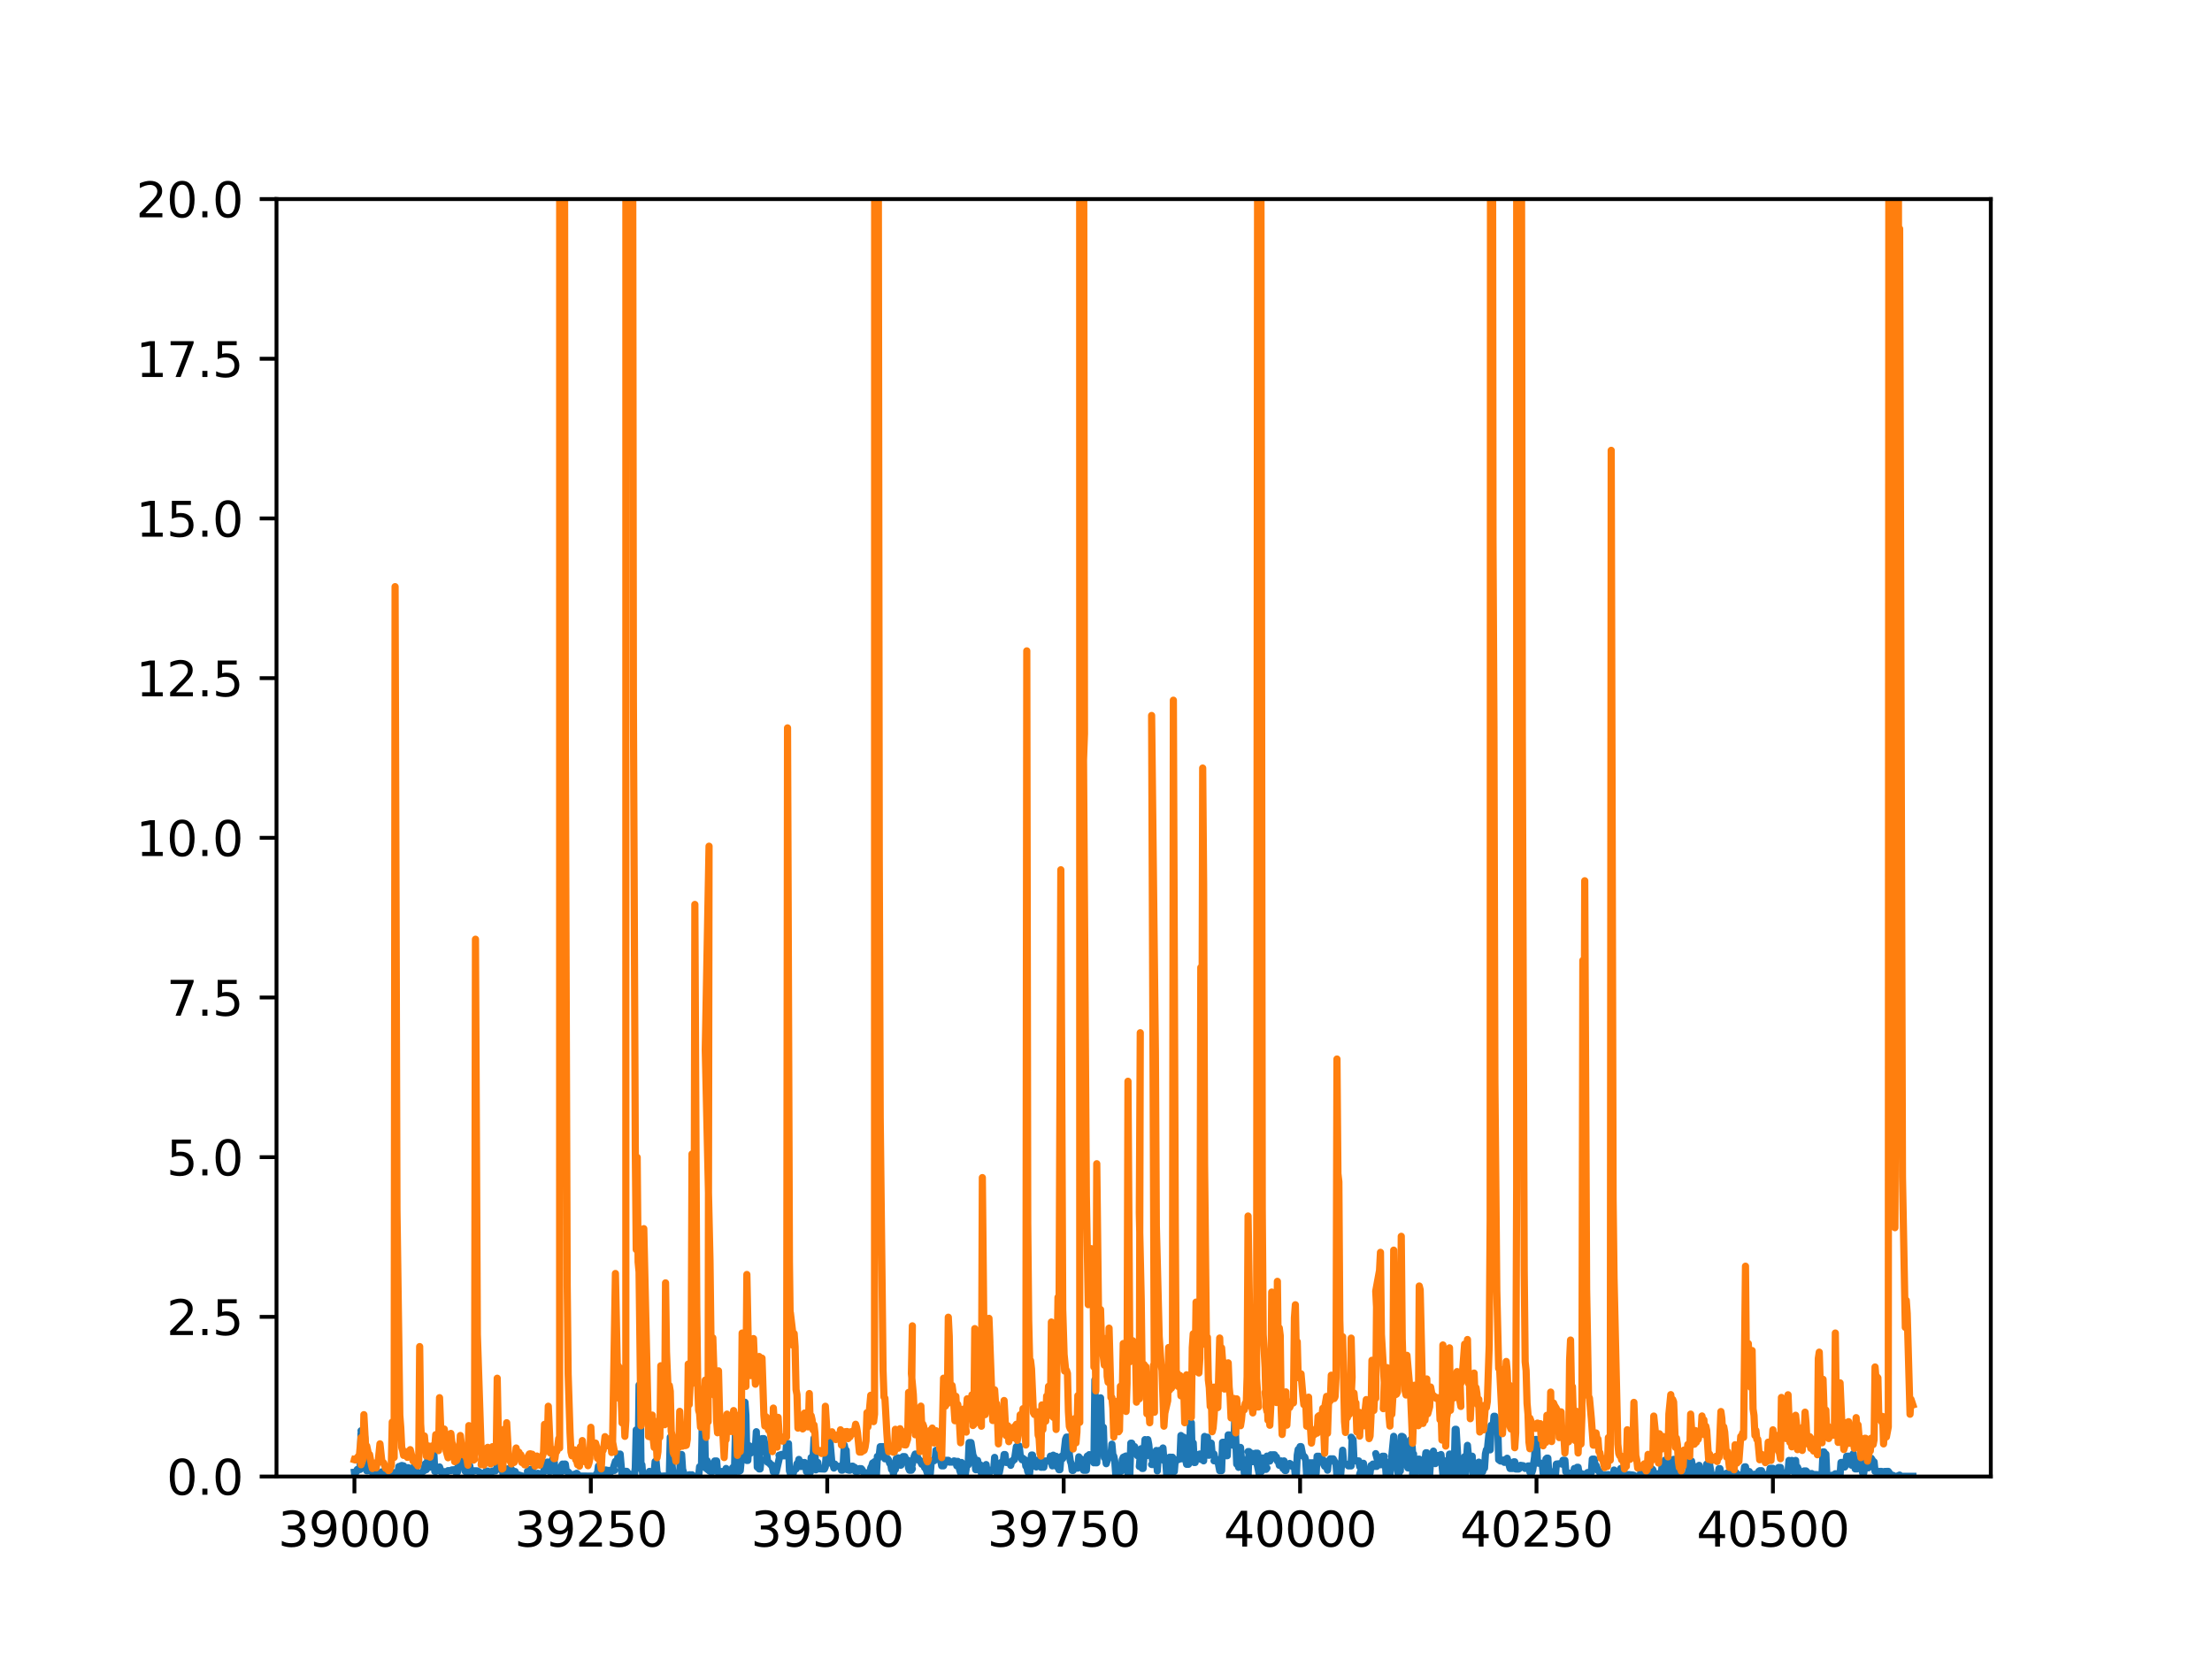 <?xml version="1.0" encoding="utf-8" standalone="no"?>
<!DOCTYPE svg PUBLIC "-//W3C//DTD SVG 1.1//EN"
  "http://www.w3.org/Graphics/SVG/1.1/DTD/svg11.dtd">
<svg height="345.6pt" version="1.1" viewBox="0 0 460.8 345.6" width="460.8pt" xmlns="http://www.w3.org/2000/svg" xmlns:xlink="http://www.w3.org/1999/xlink">
 <defs>
  <style type="text/css">*{stroke-linecap:butt;stroke-linejoin:round;}</style>
 </defs>
 <g id="figure_1">
  <g id="patch_1">
   <path d="M 0 345.6 
L 460.8 345.6 
L 460.8 0 
L 0 0 
z
" style="fill:#ffffff;"/>
  </g>
  <g id="axes_1">
   <g id="patch_2">
    <path d="M 57.6 307.584 
L 414.72 307.584 
L 414.72 41.472 
L 57.6 41.472 
z
" style="fill:#ffffff;"/>
   </g>
   <g id="matplotlib.axis_1">
    <g id="xtick_1">
     <g id="line2d_1">
      <defs>
       <path d="M 0 0 
L 0 3.5 
" id="m14d4a9b0c6" style="stroke:#000000;stroke-width:0.8;"/>
      </defs>
      <g>
       <use style="stroke:#000000;stroke-width:0.8;" x="73.833" xlink:href="#m14d4a9b0c6" y="307.584"/>
      </g>
     </g>
     <g id="text_1">
      <!-- 39000 -->
      <g transform="translate(57.926 322.182)scale(0.1 -0.1)">
       <defs>
        <path d="M 2597 2516 
Q 3050 2419 3304 2112 
Q 3559 1806 3559 1356 
Q 3559 666 3084 287 
Q 2609 -91 1734 -91 
Q 1441 -91 1130 -33 
Q 819 25 488 141 
L 488 750 
Q 750 597 1062 519 
Q 1375 441 1716 441 
Q 2309 441 2620 675 
Q 2931 909 2931 1356 
Q 2931 1769 2642 2001 
Q 2353 2234 1838 2234 
L 1294 2234 
L 1294 2753 
L 1863 2753 
Q 2328 2753 2575 2939 
Q 2822 3125 2822 3475 
Q 2822 3834 2567 4026 
Q 2313 4219 1838 4219 
Q 1578 4219 1281 4162 
Q 984 4106 628 3988 
L 628 4550 
Q 988 4650 1302 4700 
Q 1616 4750 1894 4750 
Q 2613 4750 3031 4423 
Q 3450 4097 3450 3541 
Q 3450 3153 3228 2886 
Q 3006 2619 2597 2516 
z
" id="DejaVuSans-33" transform="scale(0.016)"/>
        <path d="M 703 97 
L 703 672 
Q 941 559 1184 500 
Q 1428 441 1663 441 
Q 2288 441 2617 861 
Q 2947 1281 2994 2138 
Q 2813 1869 2534 1725 
Q 2256 1581 1919 1581 
Q 1219 1581 811 2004 
Q 403 2428 403 3163 
Q 403 3881 828 4315 
Q 1253 4750 1959 4750 
Q 2769 4750 3195 4129 
Q 3622 3509 3622 2328 
Q 3622 1225 3098 567 
Q 2575 -91 1691 -91 
Q 1453 -91 1209 -44 
Q 966 3 703 97 
z
M 1959 2075 
Q 2384 2075 2632 2365 
Q 2881 2656 2881 3163 
Q 2881 3666 2632 3958 
Q 2384 4250 1959 4250 
Q 1534 4250 1286 3958 
Q 1038 3666 1038 3163 
Q 1038 2656 1286 2365 
Q 1534 2075 1959 2075 
z
" id="DejaVuSans-39" transform="scale(0.016)"/>
        <path d="M 2034 4250 
Q 1547 4250 1301 3770 
Q 1056 3291 1056 2328 
Q 1056 1369 1301 889 
Q 1547 409 2034 409 
Q 2525 409 2770 889 
Q 3016 1369 3016 2328 
Q 3016 3291 2770 3770 
Q 2525 4250 2034 4250 
z
M 2034 4750 
Q 2819 4750 3233 4129 
Q 3647 3509 3647 2328 
Q 3647 1150 3233 529 
Q 2819 -91 2034 -91 
Q 1250 -91 836 529 
Q 422 1150 422 2328 
Q 422 3509 836 4129 
Q 1250 4750 2034 4750 
z
" id="DejaVuSans-30" transform="scale(0.016)"/>
       </defs>
       <use xlink:href="#DejaVuSans-33"/>
       <use x="63.623" xlink:href="#DejaVuSans-39"/>
       <use x="127.246" xlink:href="#DejaVuSans-30"/>
       <use x="190.869" xlink:href="#DejaVuSans-30"/>
       <use x="254.492" xlink:href="#DejaVuSans-30"/>
      </g>
     </g>
    </g>
    <g id="xtick_2">
     <g id="line2d_2">
      <g>
       <use style="stroke:#000000;stroke-width:0.8;" x="123.083" xlink:href="#m14d4a9b0c6" y="307.584"/>
      </g>
     </g>
     <g id="text_2">
      <!-- 39250 -->
      <g transform="translate(107.176 322.182)scale(0.1 -0.1)">
       <defs>
        <path d="M 1228 531 
L 3431 531 
L 3431 0 
L 469 0 
L 469 531 
Q 828 903 1448 1529 
Q 2069 2156 2228 2338 
Q 2531 2678 2651 2914 
Q 2772 3150 2772 3378 
Q 2772 3750 2511 3984 
Q 2250 4219 1831 4219 
Q 1534 4219 1204 4116 
Q 875 4013 500 3803 
L 500 4441 
Q 881 4594 1212 4672 
Q 1544 4750 1819 4750 
Q 2544 4750 2975 4387 
Q 3406 4025 3406 3419 
Q 3406 3131 3298 2873 
Q 3191 2616 2906 2266 
Q 2828 2175 2409 1742 
Q 1991 1309 1228 531 
z
" id="DejaVuSans-32" transform="scale(0.016)"/>
        <path d="M 691 4666 
L 3169 4666 
L 3169 4134 
L 1269 4134 
L 1269 2991 
Q 1406 3038 1543 3061 
Q 1681 3084 1819 3084 
Q 2600 3084 3056 2656 
Q 3513 2228 3513 1497 
Q 3513 744 3044 326 
Q 2575 -91 1722 -91 
Q 1428 -91 1123 -41 
Q 819 9 494 109 
L 494 744 
Q 775 591 1075 516 
Q 1375 441 1709 441 
Q 2250 441 2565 725 
Q 2881 1009 2881 1497 
Q 2881 1984 2565 2268 
Q 2250 2553 1709 2553 
Q 1456 2553 1204 2497 
Q 953 2441 691 2322 
L 691 4666 
z
" id="DejaVuSans-35" transform="scale(0.016)"/>
       </defs>
       <use xlink:href="#DejaVuSans-33"/>
       <use x="63.623" xlink:href="#DejaVuSans-39"/>
       <use x="127.246" xlink:href="#DejaVuSans-32"/>
       <use x="190.869" xlink:href="#DejaVuSans-35"/>
       <use x="254.492" xlink:href="#DejaVuSans-30"/>
      </g>
     </g>
    </g>
    <g id="xtick_3">
     <g id="line2d_3">
      <g>
       <use style="stroke:#000000;stroke-width:0.8;" x="172.332" xlink:href="#m14d4a9b0c6" y="307.584"/>
      </g>
     </g>
     <g id="text_3">
      <!-- 39500 -->
      <g transform="translate(156.426 322.182)scale(0.1 -0.1)">
       <use xlink:href="#DejaVuSans-33"/>
       <use x="63.623" xlink:href="#DejaVuSans-39"/>
       <use x="127.246" xlink:href="#DejaVuSans-35"/>
       <use x="190.869" xlink:href="#DejaVuSans-30"/>
       <use x="254.492" xlink:href="#DejaVuSans-30"/>
      </g>
     </g>
    </g>
    <g id="xtick_4">
     <g id="line2d_4">
      <g>
       <use style="stroke:#000000;stroke-width:0.8;" x="221.582" xlink:href="#m14d4a9b0c6" y="307.584"/>
      </g>
     </g>
     <g id="text_4">
      <!-- 39750 -->
      <g transform="translate(205.676 322.182)scale(0.1 -0.1)">
       <defs>
        <path d="M 525 4666 
L 3525 4666 
L 3525 4397 
L 1831 0 
L 1172 0 
L 2766 4134 
L 525 4134 
L 525 4666 
z
" id="DejaVuSans-37" transform="scale(0.016)"/>
       </defs>
       <use xlink:href="#DejaVuSans-33"/>
       <use x="63.623" xlink:href="#DejaVuSans-39"/>
       <use x="127.246" xlink:href="#DejaVuSans-37"/>
       <use x="190.869" xlink:href="#DejaVuSans-35"/>
       <use x="254.492" xlink:href="#DejaVuSans-30"/>
      </g>
     </g>
    </g>
    <g id="xtick_5">
     <g id="line2d_5">
      <g>
       <use style="stroke:#000000;stroke-width:0.8;" x="270.832" xlink:href="#m14d4a9b0c6" y="307.584"/>
      </g>
     </g>
     <g id="text_5">
      <!-- 40000 -->
      <g transform="translate(254.926 322.182)scale(0.1 -0.1)">
       <defs>
        <path d="M 2419 4116 
L 825 1625 
L 2419 1625 
L 2419 4116 
z
M 2253 4666 
L 3047 4666 
L 3047 1625 
L 3713 1625 
L 3713 1100 
L 3047 1100 
L 3047 0 
L 2419 0 
L 2419 1100 
L 313 1100 
L 313 1709 
L 2253 4666 
z
" id="DejaVuSans-34" transform="scale(0.016)"/>
       </defs>
       <use xlink:href="#DejaVuSans-34"/>
       <use x="63.623" xlink:href="#DejaVuSans-30"/>
       <use x="127.246" xlink:href="#DejaVuSans-30"/>
       <use x="190.869" xlink:href="#DejaVuSans-30"/>
       <use x="254.492" xlink:href="#DejaVuSans-30"/>
      </g>
     </g>
    </g>
    <g id="xtick_6">
     <g id="line2d_6">
      <g>
       <use style="stroke:#000000;stroke-width:0.8;" x="320.082" xlink:href="#m14d4a9b0c6" y="307.584"/>
      </g>
     </g>
     <g id="text_6">
      <!-- 40250 -->
      <g transform="translate(304.175 322.182)scale(0.1 -0.1)">
       <use xlink:href="#DejaVuSans-34"/>
       <use x="63.623" xlink:href="#DejaVuSans-30"/>
       <use x="127.246" xlink:href="#DejaVuSans-32"/>
       <use x="190.869" xlink:href="#DejaVuSans-35"/>
       <use x="254.492" xlink:href="#DejaVuSans-30"/>
      </g>
     </g>
    </g>
    <g id="xtick_7">
     <g id="line2d_7">
      <g>
       <use style="stroke:#000000;stroke-width:0.8;" x="369.331" xlink:href="#m14d4a9b0c6" y="307.584"/>
      </g>
     </g>
     <g id="text_7">
      <!-- 40500 -->
      <g transform="translate(353.425 322.182)scale(0.1 -0.1)">
       <use xlink:href="#DejaVuSans-34"/>
       <use x="63.623" xlink:href="#DejaVuSans-30"/>
       <use x="127.246" xlink:href="#DejaVuSans-35"/>
       <use x="190.869" xlink:href="#DejaVuSans-30"/>
       <use x="254.492" xlink:href="#DejaVuSans-30"/>
      </g>
     </g>
    </g>
   </g>
   <g id="matplotlib.axis_2">
    <g id="ytick_1">
     <g id="line2d_8">
      <defs>
       <path d="M 0 0 
L -3.5 0 
" id="m612e135f50" style="stroke:#000000;stroke-width:0.8;"/>
      </defs>
      <g>
       <use style="stroke:#000000;stroke-width:0.8;" x="57.6" xlink:href="#m612e135f50" y="307.584"/>
      </g>
     </g>
     <g id="text_8">
      <!-- 0.0 -->
      <g transform="translate(34.697 311.383)scale(0.1 -0.1)">
       <defs>
        <path d="M 684 794 
L 1344 794 
L 1344 0 
L 684 0 
L 684 794 
z
" id="DejaVuSans-2e" transform="scale(0.016)"/>
       </defs>
       <use xlink:href="#DejaVuSans-30"/>
       <use x="63.623" xlink:href="#DejaVuSans-2e"/>
       <use x="95.41" xlink:href="#DejaVuSans-30"/>
      </g>
     </g>
    </g>
    <g id="ytick_2">
     <g id="line2d_9">
      <g>
       <use style="stroke:#000000;stroke-width:0.8;" x="57.6" xlink:href="#m612e135f50" y="274.32"/>
      </g>
     </g>
     <g id="text_9">
      <!-- 2.5 -->
      <g transform="translate(34.697 278.119)scale(0.1 -0.1)">
       <use xlink:href="#DejaVuSans-32"/>
       <use x="63.623" xlink:href="#DejaVuSans-2e"/>
       <use x="95.41" xlink:href="#DejaVuSans-35"/>
      </g>
     </g>
    </g>
    <g id="ytick_3">
     <g id="line2d_10">
      <g>
       <use style="stroke:#000000;stroke-width:0.8;" x="57.6" xlink:href="#m612e135f50" y="241.056"/>
      </g>
     </g>
     <g id="text_10">
      <!-- 5.0 -->
      <g transform="translate(34.697 244.855)scale(0.1 -0.1)">
       <use xlink:href="#DejaVuSans-35"/>
       <use x="63.623" xlink:href="#DejaVuSans-2e"/>
       <use x="95.41" xlink:href="#DejaVuSans-30"/>
      </g>
     </g>
    </g>
    <g id="ytick_4">
     <g id="line2d_11">
      <g>
       <use style="stroke:#000000;stroke-width:0.8;" x="57.6" xlink:href="#m612e135f50" y="207.792"/>
      </g>
     </g>
     <g id="text_11">
      <!-- 7.5 -->
      <g transform="translate(34.697 211.591)scale(0.1 -0.1)">
       <use xlink:href="#DejaVuSans-37"/>
       <use x="63.623" xlink:href="#DejaVuSans-2e"/>
       <use x="95.41" xlink:href="#DejaVuSans-35"/>
      </g>
     </g>
    </g>
    <g id="ytick_5">
     <g id="line2d_12">
      <g>
       <use style="stroke:#000000;stroke-width:0.8;" x="57.6" xlink:href="#m612e135f50" y="174.528"/>
      </g>
     </g>
     <g id="text_12">
      <!-- 10.0 -->
      <g transform="translate(28.334 178.327)scale(0.1 -0.1)">
       <defs>
        <path d="M 794 531 
L 1825 531 
L 1825 4091 
L 703 3866 
L 703 4441 
L 1819 4666 
L 2450 4666 
L 2450 531 
L 3481 531 
L 3481 0 
L 794 0 
L 794 531 
z
" id="DejaVuSans-31" transform="scale(0.016)"/>
       </defs>
       <use xlink:href="#DejaVuSans-31"/>
       <use x="63.623" xlink:href="#DejaVuSans-30"/>
       <use x="127.246" xlink:href="#DejaVuSans-2e"/>
       <use x="159.033" xlink:href="#DejaVuSans-30"/>
      </g>
     </g>
    </g>
    <g id="ytick_6">
     <g id="line2d_13">
      <g>
       <use style="stroke:#000000;stroke-width:0.8;" x="57.6" xlink:href="#m612e135f50" y="141.264"/>
      </g>
     </g>
     <g id="text_13">
      <!-- 12.5 -->
      <g transform="translate(28.334 145.063)scale(0.1 -0.1)">
       <use xlink:href="#DejaVuSans-31"/>
       <use x="63.623" xlink:href="#DejaVuSans-32"/>
       <use x="127.246" xlink:href="#DejaVuSans-2e"/>
       <use x="159.033" xlink:href="#DejaVuSans-35"/>
      </g>
     </g>
    </g>
    <g id="ytick_7">
     <g id="line2d_14">
      <g>
       <use style="stroke:#000000;stroke-width:0.8;" x="57.6" xlink:href="#m612e135f50" y="108"/>
      </g>
     </g>
     <g id="text_14">
      <!-- 15.0 -->
      <g transform="translate(28.334 111.799)scale(0.1 -0.1)">
       <use xlink:href="#DejaVuSans-31"/>
       <use x="63.623" xlink:href="#DejaVuSans-35"/>
       <use x="127.246" xlink:href="#DejaVuSans-2e"/>
       <use x="159.033" xlink:href="#DejaVuSans-30"/>
      </g>
     </g>
    </g>
    <g id="ytick_8">
     <g id="line2d_15">
      <g>
       <use style="stroke:#000000;stroke-width:0.8;" x="57.6" xlink:href="#m612e135f50" y="74.736"/>
      </g>
     </g>
     <g id="text_15">
      <!-- 17.5 -->
      <g transform="translate(28.334 78.535)scale(0.1 -0.1)">
       <use xlink:href="#DejaVuSans-31"/>
       <use x="63.623" xlink:href="#DejaVuSans-37"/>
       <use x="127.246" xlink:href="#DejaVuSans-2e"/>
       <use x="159.033" xlink:href="#DejaVuSans-35"/>
      </g>
     </g>
    </g>
    <g id="ytick_9">
     <g id="line2d_16">
      <g>
       <use style="stroke:#000000;stroke-width:0.8;" x="57.6" xlink:href="#m612e135f50" y="41.472"/>
      </g>
     </g>
     <g id="text_16">
      <!-- 20.0 -->
      <g transform="translate(28.334 45.271)scale(0.1 -0.1)">
       <use xlink:href="#DejaVuSans-32"/>
       <use x="63.623" xlink:href="#DejaVuSans-30"/>
       <use x="127.246" xlink:href="#DejaVuSans-2e"/>
       <use x="159.033" xlink:href="#DejaVuSans-30"/>
      </g>
     </g>
    </g>
   </g>
   <g id="line2d_17">
    <path clip-path="url(#p9b9cd8ac99)" d="M 73.833 306.69 
L 74.227 306.647 
L 74.424 306.121 
L 75.015 306.121 
L 75.212 298.549 
L 75.409 298.05 
L 75.212 298.05 
L 75.803 298.05 
L 76 299.67 
L 76.197 304.934 
L 76.394 306.39 
L 76.591 306.39 
L 76.985 306.108 
L 77.379 306.108 
L 77.773 307.275 
L 78.561 307.181 
L 78.758 306.874 
L 79.349 306.874 
L 79.546 306.612 
L 79.743 307.045 
L 79.94 307.045 
L 80.531 307.328 
L 80.925 307.328 
L 81.122 307.133 
L 81.713 307.068 
L 81.91 307.25 
L 82.107 306.783 
L 82.304 307.264 
L 82.698 307.264 
L 82.895 306.762 
L 83.092 305.503 
L 83.289 306.762 
L 83.486 305.373 
L 83.683 305.288 
L 84.077 305.373 
L 84.274 306.768 
L 84.471 306.768 
L 84.668 307.23 
L 84.865 305.746 
L 85.062 305.746 
L 85.259 306.656 
L 85.85 306.656 
L 86.047 305.724 
L 86.441 305.724 
L 86.835 306.755 
L 87.623 306.877 
L 88.214 306.489 
L 88.608 304.916 
L 88.805 306.157 
L 89.199 303.503 
L 89.396 305.633 
L 89.593 305.633 
L 89.79 303.503 
L 89.987 302.796 
L 90.184 305.633 
L 90.381 302.796 
L 90.578 306.524 
L 90.775 306.524 
L 90.972 306.358 
L 91.366 306.358 
L 91.563 305.592 
L 91.957 306.711 
L 92.351 306.579 
L 93.139 306.596 
L 93.336 306.362 
L 93.927 306.362 
L 94.124 306.213 
L 94.715 306.168 
L 94.912 306.653 
L 95.306 306.653 
L 95.7 302.882 
L 96.094 302.803 
L 96.488 302.803 
L 96.882 306.477 
L 97.079 306.665 
L 97.67 306.689 
L 97.867 305.37 
L 98.064 306.689 
L 98.261 306.803 
L 98.458 306.392 
L 99.443 306.41 
L 100.231 306.912 
L 100.428 306.912 
L 100.231 306.912 
L 100.625 307.486 
L 100.428 307.486 
L 100.822 307.061 
L 101.019 307.061 
L 101.216 306.494 
L 101.61 306.45 
L 101.807 307.457 
L 102.004 306.762 
L 102.398 306.762 
L 102.201 306.762 
L 102.595 306.443 
L 103.186 306.443 
L 103.383 306.232 
L 103.777 304.529 
L 103.974 304.529 
L 104.171 305.471 
L 104.368 305.507 
L 104.565 305.705 
L 104.762 306.965 
L 104.959 306.991 
L 105.156 307.46 
L 105.55 307.415 
L 105.747 305.986 
L 106.535 306.046 
L 106.732 306.644 
L 106.929 306.757 
L 107.126 306.551 
L 107.323 306.551 
L 107.52 307.108 
L 108.702 307.46 
L 109.096 307.547 
L 109.884 307.388 
L 110.081 307.388 
L 109.884 306.501 
L 110.278 306.501 
L 110.475 306.104 
L 110.869 306.104 
L 111.066 307.307 
L 111.263 307.307 
L 111.46 307.447 
L 111.854 307.415 
L 112.051 306.916 
L 112.248 307.194 
L 113.036 307.194 
L 113.627 305.122 
L 113.824 305.742 
L 114.021 304.579 
L 114.218 304.579 
L 114.415 306.558 
L 114.809 306.496 
L 114.612 304.965 
L 115.006 304.965 
L 115.203 303.806 
L 115.4 303.806 
L 115.597 306.254 
L 115.794 306.502 
L 115.991 307.498 
L 116.188 306.502 
L 116.385 306.502 
L 116.582 307.12 
L 116.779 306.736 
L 116.976 305.329 
L 117.173 304.993 
L 117.37 306.401 
L 117.567 304.993 
L 117.764 304.993 
L 117.961 306.401 
L 118.158 306.599 
L 118.355 306.623 
L 118.552 306.82 
L 118.749 307.506 
L 119.34 307.522 
L 119.537 307.372 
L 119.734 307.079 
L 119.931 307.079 
L 120.128 306.92 
L 120.325 307.079 
L 120.522 307.484 
L 124.068 307.522 
L 124.265 307.025 
L 124.462 307.025 
L 124.659 305.409 
L 124.855 306.605 
L 125.446 306.605 
L 125.643 306.605 
L 125.84 306.826 
L 126.037 306.232 
L 126.234 306.232 
L 126.431 306.826 
L 126.628 306.302 
L 126.825 307.132 
L 127.022 307.132 
L 127.219 306.302 
L 128.007 306.317 
L 127.613 306.317 
L 128.204 304.429 
L 128.598 304.429 
L 128.795 302.912 
L 128.992 304.429 
L 129.189 302.912 
L 129.583 307.501 
L 129.78 307.501 
L 129.977 306.515 
L 130.568 306.513 
L 130.765 306.947 
L 130.962 306.947 
L 131.159 307.261 
L 131.356 307.337 
L 131.553 307.578 
L 131.75 307.422 
L 132.144 307.422 
L 132.341 305.827 
L 132.538 297.884 
L 132.735 305.827 
L 132.932 305.827 
L 133.129 288.529 
L 133.326 288.529 
L 133.523 305.017 
L 133.72 305.139 
L 133.917 307.53 
L 134.114 307.297 
L 134.311 307.535 
L 134.508 307.297 
L 134.705 307.553 
L 134.902 307.297 
L 135.099 307.553 
L 135.296 306.519 
L 135.493 307.429 
L 135.887 307.429 
L 136.084 306.679 
L 136.281 306.679 
L 136.478 304.462 
L 136.675 304.462 
L 136.872 306.679 
L 137.266 307.443 
L 137.463 307.552 
L 138.448 307.473 
L 139.039 307.54 
L 139.236 307.25 
L 139.433 307.316 
L 139.63 299.384 
L 139.827 299.384 
L 140.024 305.403 
L 140.221 307.316 
L 140.418 307.579 
L 140.812 307.555 
L 141.009 307.386 
L 141.6 306.633 
L 141.797 302.993 
L 141.994 302.993 
L 142.191 306.051 
L 142.585 307.315 
L 143.176 307.368 
L 143.373 307.368 
L 143.57 307.227 
L 143.767 307.227 
L 143.964 307.543 
L 144.161 307.227 
L 144.358 307.543 
L 145.54 307.518 
L 145.737 305.545 
L 146.131 305.545 
L 146.328 294.458 
L 146.722 294.458 
L 146.919 304.299 
L 146.722 304.846 
L 147.116 304.846 
L 147.313 304.299 
L 147.51 304.846 
L 147.707 304.846 
L 146.919 305.738 
L 147.904 306.517 
L 148.495 306.528 
L 148.692 306.154 
L 148.889 304.349 
L 149.283 304.349 
L 149.48 306.561 
L 149.874 307.238 
L 150.071 307.236 
L 150.268 306.548 
L 151.056 306.545 
L 151.253 305.91 
L 151.647 307.158 
L 151.844 306.731 
L 152.238 306.731 
L 152.435 307.054 
L 152.632 305.73 
L 152.829 307.054 
L 153.026 305.73 
L 153.223 297.572 
L 153.42 297.572 
L 153.617 306.494 
L 154.011 306.494 
L 154.208 306.351 
L 154.405 304.236 
L 154.602 303.483 
L 154.799 301.818 
L 154.996 294.858 
L 155.193 292.116 
L 155.39 294.858 
L 155.587 304.236 
L 155.784 304.236 
L 155.981 301.217 
L 156.178 301.217 
L 156.375 302.707 
L 156.572 301.679 
L 157.36 301.679 
L 157.557 298.255 
L 157.754 305.631 
L 157.951 305.631 
L 158.148 306.008 
L 158.345 306.008 
L 158.542 304.01 
L 158.148 303.758 
L 158.739 299.691 
L 159.133 299.691 
L 159.33 300.953 
L 159.527 300.953 
L 159.921 304.625 
L 160.315 304.757 
L 160.512 305.116 
L 160.709 305.116 
L 160.906 305.653 
L 161.103 306.617 
L 161.3 306.617 
L 161.497 306.993 
L 161.694 306.617 
L 162.482 303.16 
L 162.285 303.16 
L 162.876 302.97 
L 163.073 303.263 
L 163.664 303.263 
L 163.861 300.728 
L 164.255 300.728 
L 164.452 306.399 
L 164.649 306.945 
L 164.846 307.045 
L 164.649 307.029 
L 165.24 306.945 
L 165.437 306.264 
L 165.634 306.025 
L 165.831 306.025 
L 166.028 304.917 
L 166.225 304.917 
L 166.422 304.025 
L 166.816 305.495 
L 167.013 305.495 
L 167.21 304.663 
L 167.407 304.958 
L 167.604 304.663 
L 167.801 304.958 
L 167.998 306.559 
L 168.195 306.74 
L 168.786 306.74 
L 168.983 303.632 
L 169.377 303.632 
L 169.574 299.605 
L 169.968 306.19 
L 170.165 304.646 
L 170.362 304.646 
L 170.559 305.98 
L 171.741 306.033 
L 171.938 305.545 
L 172.332 299.848 
L 172.726 299.848 
L 172.923 300.484 
L 173.317 304.989 
L 173.514 304.989 
L 173.711 305.824 
L 173.908 304.989 
L 174.105 305.484 
L 174.696 305.451 
L 175.09 305.451 
L 175.287 306.255 
L 175.484 306.255 
L 175.681 304.736 
L 175.878 301.032 
L 176.075 302.107 
L 175.878 302.107 
L 176.272 302.107 
L 176.469 306.148 
L 176.863 306.268 
L 177.06 306.268 
L 177.454 305.434 
L 177.651 305.434 
L 177.848 305.668 
L 178.045 305.668 
L 178.242 306.556 
L 178.833 306.488 
L 179.03 305.938 
L 179.424 305.954 
L 179.621 306.202 
L 179.818 306.684 
L 180.212 306.793 
L 180.409 306.824 
L 180.606 306.998 
L 180.803 306.998 
L 181 307.29 
L 181.197 307.29 
L 181.394 305.759 
L 181.591 305.435 
L 181.788 304.772 
L 181.985 305.435 
L 182.182 304.497 
L 182.379 307.332 
L 182.576 307.197 
L 182.773 303.398 
L 182.97 303.739 
L 183.167 303.102 
L 183.364 301.369 
L 184.152 301.369 
L 184.349 303.895 
L 184.94 303.895 
L 185.137 304.203 
L 185.334 304.838 
L 185.531 304.838 
L 185.728 306.112 
L 185.925 306.112 
L 186.122 306.996 
L 186.319 306.112 
L 186.516 306.112 
L 186.713 303.868 
L 186.91 303.868 
L 187.107 303.692 
L 187.304 303.868 
L 187.501 305.222 
L 187.698 305.222 
L 187.895 303.692 
L 188.092 303.441 
L 188.486 303.441 
L 188.683 304.163 
L 189.077 304.163 
L 189.274 305.824 
L 189.471 306.273 
L 189.865 306.273 
L 190.062 305.97 
L 189.865 305.826 
L 190.456 303.372 
L 190.653 302.907 
L 190.85 302.907 
L 191.441 304.222 
L 191.638 304.222 
L 192.032 305.037 
L 192.426 305.115 
L 192.623 305.746 
L 192.82 305.806 
L 193.214 306.983 
L 193.805 306.918 
L 194.002 304.465 
L 194.199 304.461 
L 194.396 304.302 
L 194.593 304.302 
L 194.79 304.064 
L 194.987 302.123 
L 195.184 304.022 
L 195.381 302.123 
L 195.578 302.123 
L 195.775 304.022 
L 195.972 304.333 
L 196.169 305.358 
L 196.563 305.358 
L 196.957 304.215 
L 197.548 304.215 
L 197.745 304.583 
L 198.533 304.583 
L 198.73 304.335 
L 199.124 304.426 
L 199.321 305.368 
L 199.518 304.426 
L 199.715 304.662 
L 199.912 306.232 
L 200.109 306.82 
L 200.306 304.662 
L 200.503 306.82 
L 200.7 307.122 
L 201.094 307.121 
L 201.291 305.825 
L 201.094 305.825 
L 201.488 305.163 
L 201.685 305.163 
L 201.882 300.516 
L 202.276 300.516 
L 202.67 303.118 
L 202.867 303.523 
L 203.064 304.232 
L 203.261 306.167 
L 203.458 306.167 
L 203.655 304.232 
L 203.852 305.182 
L 204.246 305.182 
L 204.443 306.93 
L 204.837 307.004 
L 205.231 306.979 
L 205.428 305.095 
L 205.625 306.943 
L 205.822 306.943 
L 206.019 306.7 
L 206.216 306.7 
L 206.019 306.577 
L 206.413 306.252 
L 207.004 306.198 
L 207.201 303.603 
L 207.398 306.198 
L 207.595 306.74 
L 208.186 306.729 
L 208.58 304.642 
L 208.974 304.642 
L 209.171 303.006 
L 209.368 303.006 
L 209.565 304.652 
L 209.959 304.652 
L 210.353 304.652 
L 210.55 305.255 
L 210.747 304.409 
L 210.944 304.409 
L 211.141 304.05 
L 211.338 304.05 
L 211.732 301.369 
L 212.126 301.236 
L 212.323 301.236 
L 212.52 303.115 
L 212.914 304.094 
L 213.111 303.807 
L 213.308 304.094 
L 213.505 304.094 
L 213.702 305.428 
L 213.899 305.504 
L 214.096 306.529 
L 214.293 306.931 
L 214.49 306.931 
L 214.884 303.113 
L 215.081 303.113 
L 215.278 304.358 
L 215.081 304.358 
L 215.672 304.358 
L 215.869 305.588 
L 216.066 304.211 
L 216.263 304.211 
L 216.854 305.654 
L 217.051 305.654 
L 217.248 304.776 
L 217.445 305.654 
L 217.642 304.347 
L 218.627 304.366 
L 218.824 303.335 
L 219.218 305.362 
L 219.415 303.141 
L 219.612 305.071 
L 219.809 303.371 
L 220.006 303.371 
L 220.203 305.562 
L 220.4 305.562 
L 220.597 306.165 
L 220.794 306.165 
L 220.991 303.842 
L 221.188 303.335 
L 221.385 303.842 
L 221.582 303.335 
L 221.779 303.335 
L 221.582 303.335 
L 221.976 299.819 
L 222.173 299.371 
L 222.567 299.371 
L 222.764 302.968 
L 222.961 304.357 
L 223.158 304.924 
L 223.355 306.314 
L 223.552 306.314 
L 223.749 305.846 
L 223.946 305.76 
L 224.34 305.837 
L 224.537 305.837 
L 224.734 303.489 
L 224.931 305.649 
L 224.734 305.649 
L 225.128 303.989 
L 225.325 303.989 
L 225.522 304.246 
L 225.916 304.246 
L 225.719 306.273 
L 226.31 306.273 
L 226.507 303.321 
L 226.704 303.321 
L 226.901 303.032 
L 227.098 303.321 
L 227.295 303.032 
L 227.689 303.032 
L 227.886 304.727 
L 228.083 287.45 
L 228.28 304.727 
L 228.477 304.727 
L 228.674 300.717 
L 229.068 300.717 
L 229.265 291.193 
L 229.462 297.327 
L 229.856 297.327 
L 230.053 303.657 
L 230.25 303.657 
L 230.447 304.916 
L 230.841 303.657 
L 231.038 303.359 
L 231.235 303.359 
L 231.432 303.083 
L 231.629 300.841 
L 231.826 303.083 
L 232.023 303.349 
L 232.22 304.333 
L 232.417 306.995 
L 232.811 306.995 
L 233.008 307.264 
L 233.205 306.482 
L 233.599 306.482 
L 233.796 304.051 
L 233.993 303.579 
L 234.584 303.308 
L 234.781 303.477 
L 234.978 306.979 
L 235.372 306.991 
L 235.569 300.641 
L 235.766 300.641 
L 235.963 301.35 
L 236.357 301.35 
L 236.554 302.054 
L 236.751 302.054 
L 236.948 303.246 
L 237.145 302.054 
L 237.342 302.054 
L 237.539 303.246 
L 237.342 305.49 
L 237.736 301.793 
L 237.933 305.904 
L 238.13 305.904 
L 238.524 299.898 
L 238.721 303.242 
L 238.918 303.242 
L 239.115 299.898 
L 239.312 300.937 
L 239.509 302.891 
L 239.903 302.891 
L 240.1 304.326 
L 240.297 304.326 
L 240.494 305.082 
L 239.903 305.082 
L 240.691 305.082 
L 240.888 302.166 
L 241.085 306.42 
L 241.282 303.233 
L 241.479 302.166 
L 241.676 303.233 
L 242.07 303.233 
L 242.267 301.642 
L 242.464 304.247 
L 242.858 304.579 
L 243.055 307.425 
L 243.252 307.425 
L 243.449 307.577 
L 243.646 303.566 
L 243.843 303.566 
L 244.04 306.772 
L 244.237 303.566 
L 244.434 306.542 
L 244.631 306.542 
L 244.828 304.094 
L 245.025 304.334 
L 245.222 304.094 
L 245.616 304.014 
L 245.813 303.884 
L 246.01 299.042 
L 246.207 303.884 
L 246.404 299.389 
L 246.601 299.389 
L 246.798 300.401 
L 246.995 304.028 
L 247.192 305.04 
L 247.586 305.04 
L 247.783 304.43 
L 247.98 296.384 
L 248.177 296.384 
L 248.374 304.43 
L 248.571 300.594 
L 248.768 304.666 
L 248.965 304.666 
L 249.162 303.026 
L 249.753 303.026 
L 249.95 302.891 
L 250.147 304.006 
L 250.344 304.043 
L 250.541 302.891 
L 250.738 304.318 
L 250.935 299.237 
L 251.132 299.389 
L 251.329 303.149 
L 251.526 299.389 
L 251.723 303.149 
L 251.92 303.149 
L 252.117 302.907 
L 252.314 300.627 
L 252.511 302.907 
L 252.905 302.907 
L 253.102 304.312 
L 253.299 304.333 
L 252.905 304.312 
L 253.496 304.018 
L 253.693 304.333 
L 254.087 306.366 
L 254.481 306.366 
L 254.678 300.459 
L 255.269 300.459 
L 255.466 303.252 
L 255.663 303.252 
L 255.86 298.914 
L 256.057 298.914 
L 256.254 299.215 
L 256.648 299.215 
L 256.845 301.067 
L 257.042 301.067 
L 257.239 295.031 
L 257.633 305.012 
L 257.83 305.012 
L 258.027 305.676 
L 258.224 301.526 
L 258.421 301.526 
L 258.618 304.048 
L 259.012 304.048 
L 259.209 306.909 
L 259.406 307.463 
L 259.997 307.463 
L 260.194 302.39 
L 259.997 302.39 
L 260.391 302.751 
L 260.785 302.751 
L 260.982 304.49 
L 261.179 304.092 
L 260.982 304.092 
L 261.376 304.092 
L 261.573 302.724 
L 261.967 302.724 
L 262.164 303.893 
L 261.77 304.471 
L 262.361 307.297 
L 262.558 306.55 
L 262.755 306.55 
L 262.952 303.724 
L 263.149 305.824 
L 263.543 305.824 
L 263.74 306.093 
L 263.937 305.824 
L 263.543 306.093 
L 263.937 303.335 
L 264.134 304.363 
L 264.331 303.335 
L 264.528 304.363 
L 264.725 303.057 
L 264.922 303.863 
L 265.119 303.057 
L 265.513 303.057 
L 265.71 303.529 
L 265.907 303.529 
L 266.104 304.373 
L 266.301 304.373 
L 266.498 305.249 
L 266.695 305.249 
L 266.892 304.333 
L 267.286 305.932 
L 267.483 304.333 
L 267.68 306.34 
L 267.877 306.34 
L 268.074 304.985 
L 268.468 304.985 
L 268.665 304.864 
L 268.862 304.985 
L 269.059 305.416 
L 269.65 305.416 
L 269.847 307.496 
L 270.044 307.496 
L 270.241 303.132 
L 270.438 301.944 
L 270.635 301.944 
L 270.832 301.356 
L 271.029 301.356 
L 271.423 303.338 
L 271.62 303.338 
L 271.817 303.561 
L 272.014 304.297 
L 272.211 307.576 
L 272.605 307.514 
L 272.999 304.724 
L 273.196 306.149 
L 273.393 304.724 
L 273.787 307.58 
L 273.984 307.58 
L 274.181 306.862 
L 274.378 303.363 
L 274.772 303.363 
L 274.969 304.021 
L 275.56 304.021 
L 275.757 305.059 
L 275.954 305.453 
L 276.151 305.059 
L 275.954 305.059 
L 276.348 305.059 
L 276.545 306.266 
L 276.742 304.346 
L 276.939 304.333 
L 277.136 303.903 
L 277.727 303.903 
L 278.318 305.046 
L 278.515 307.526 
L 278.712 307.526 
L 278.909 307.053 
L 279.106 307.576 
L 279.303 307.053 
L 279.697 302.114 
L 279.894 304.848 
L 280.091 304.848 
L 280.485 305.034 
L 280.682 305.038 
L 280.879 305.371 
L 281.47 305.371 
L 281.667 299.913 
L 281.47 299.389 
L 281.864 299.913 
L 282.061 304.318 
L 283.046 304.333 
L 283.243 305.517 
L 283.834 305.517 
L 283.243 307.126 
L 284.031 304.827 
L 284.228 307.553 
L 284.425 307.529 
L 284.622 307.352 
L 285.016 307.352 
L 285.213 306.84 
L 285.41 306.84 
L 285.607 305.292 
L 285.804 305.292 
L 286.001 304.994 
L 286.198 305.477 
L 286.395 305.477 
L 286.592 304.994 
L 286.789 305.477 
L 286.986 304.994 
L 287.183 304.994 
L 286.592 302.817 
L 287.38 305.126 
L 287.774 305.126 
L 287.971 303.37 
L 288.365 303.37 
L 288.168 303.37 
L 288.365 304.402 
L 288.562 304.402 
L 288.759 307.191 
L 288.956 307.531 
L 289.153 307.531 
L 289.35 307.356 
L 289.547 307.356 
L 290.335 299.215 
L 290.532 302.446 
L 290.729 303.343 
L 291.32 307.493 
L 291.517 306.441 
L 291.714 306.441 
L 291.911 299.237 
L 292.108 299.237 
L 292.305 299.363 
L 292.502 300.172 
L 292.699 304.956 
L 292.896 304.956 
L 293.093 305.24 
L 293.29 305.795 
L 293.684 305.795 
L 293.881 299.87 
L 294.078 299.87 
L 294.275 302.891 
L 294.472 302.891 
L 294.275 307.172 
L 294.669 307.172 
L 295.26 305.714 
L 295.457 303.964 
L 295.654 303.964 
L 295.851 304.363 
L 296.048 304.445 
L 296.245 307.24 
L 296.442 307.184 
L 296.639 304.445 
L 296.836 304.445 
L 297.033 302.641 
L 297.23 302.641 
L 297.427 304.333 
L 297.624 307.245 
L 297.821 307.245 
L 298.018 304.333 
L 298.412 304.331 
L 298.609 302.295 
L 298.806 304.331 
L 299.003 304.897 
L 299.2 304.065 
L 299.397 304.065 
L 299.594 303.201 
L 299.988 303.201 
L 300.185 303.002 
L 300.579 307.094 
L 300.776 305.615 
L 300.973 305.615 
L 301.17 304.346 
L 301.564 304.239 
L 301.761 307.578 
L 301.958 302.917 
L 302.155 302.917 
L 302.549 307.545 
L 302.746 307.545 
L 302.943 306.456 
L 303.14 297.75 
L 303.337 297.75 
L 303.731 304.485 
L 303.928 307.379 
L 304.125 305.063 
L 304.322 305.063 
L 303.731 304.485 
L 304.913 304.32 
L 305.11 303.444 
L 305.307 306.901 
L 305.701 301.09 
L 305.898 303.339 
L 306.686 303.355 
L 306.883 307.573 
L 307.08 305.91 
L 307.277 307.58 
L 307.474 307.575 
L 307.868 305.073 
L 308.065 304.592 
L 308.262 305.073 
L 308.065 305.073 
L 308.459 306.61 
L 308.853 306.61 
L 309.05 305.842 
L 309.247 305.842 
L 309.444 302.858 
L 309.641 302.034 
L 309.838 302.034 
L 310.232 298.151 
L 310.429 302.034 
L 310.626 296.931 
L 310.823 296.931 
L 311.02 297.652 
L 311.217 295.031 
L 311.414 295.031 
L 311.611 295.755 
L 311.808 296.958 
L 312.005 296.958 
L 312.202 304.088 
L 312.596 304.363 
L 312.793 304.168 
L 313.187 304.168 
L 313.384 304.636 
L 313.581 304.056 
L 313.778 304.636 
L 313.975 303.777 
L 314.566 305.91 
L 315.157 305.91 
L 315.354 304.523 
L 315.551 304.523 
L 315.748 306.016 
L 316.339 306.029 
L 316.536 305.893 
L 316.733 305.254 
L 317.324 305.342 
L 317.718 305.902 
L 317.915 305.689 
L 318.112 305.689 
L 318.309 305.387 
L 318.703 305.387 
L 318.9 306.211 
L 318.703 306.686 
L 319.097 306.794 
L 319.294 306.211 
L 319.688 303.454 
L 319.885 299.868 
L 320.082 299.868 
L 320.279 304.497 
L 320.476 304.818 
L 321.264 304.818 
L 321.461 306.924 
L 321.855 306.924 
L 322.052 303.941 
L 322.249 303.757 
L 322.446 303.757 
L 322.643 307.139 
L 322.84 307.139 
L 323.037 306.543 
L 323.234 306.731 
L 323.431 306.731 
L 323.628 307.096 
L 323.825 307.116 
L 324.022 307.369 
L 324.219 304.991 
L 325.007 304.908 
L 325.204 304.81 
L 325.401 305.01 
L 325.598 304.202 
L 325.992 304.204 
L 326.189 306.607 
L 326.386 306.607 
L 326.583 307.023 
L 326.977 306.905 
L 327.765 306.882 
L 327.962 305.919 
L 328.356 305.915 
L 328.553 305.659 
L 328.75 305.659 
L 328.947 306.926 
L 329.341 306.95 
L 329.932 307.171 
L 330.326 307.105 
L 330.72 306.76 
L 331.508 306.76 
L 331.705 303.967 
L 332.099 303.967 
L 332.296 305.267 
L 332.493 305.267 
L 332.887 306.334 
L 333.084 306.441 
L 333.281 306.884 
L 333.478 306.954 
L 333.675 307.287 
L 333.872 307.287 
L 334.069 307.58 
L 334.266 307.26 
L 335.054 307.184 
L 335.251 307.368 
L 336.039 307.266 
L 336.236 306.233 
L 336.433 307.266 
L 336.63 306.748 
L 337.221 306.794 
L 337.418 306.794 
L 337.615 305.921 
L 338.009 305.921 
L 338.206 307.217 
L 338.994 307.339 
L 339.191 307.179 
L 340.176 307.284 
L 340.373 307.331 
L 340.57 307.562 
L 341.555 307.529 
L 341.752 307.068 
L 341.949 305.81 
L 342.54 305.545 
L 342.737 305.545 
L 342.934 307.2 
L 343.131 307.484 
L 343.328 307.2 
L 343.525 307.2 
L 343.722 306.163 
L 343.919 305.978 
L 344.116 305.978 
L 344.313 306.163 
L 344.707 307.53 
L 345.101 307.53 
L 345.298 307.007 
L 345.495 307.007 
L 345.692 307.187 
L 346.086 307.187 
L 346.283 304.767 
L 346.677 304.767 
L 346.874 304.167 
L 347.268 304.167 
L 347.465 306.967 
L 347.661 307.107 
L 348.252 307.107 
L 348.449 306.984 
L 348.646 304.016 
L 348.843 304.016 
L 349.04 306.258 
L 349.237 306.258 
L 349.434 306.851 
L 350.025 307.142 
L 350.222 307.304 
L 350.419 307.304 
L 350.616 307.53 
L 351.404 307.559 
L 351.601 307.559 
L 351.995 304.333 
L 352.389 304.369 
L 352.783 307.008 
L 352.98 307.008 
L 353.177 306.809 
L 353.374 305.559 
L 353.768 305.559 
L 353.965 305.264 
L 354.162 306.93 
L 354.359 307.283 
L 354.753 307.436 
L 355.147 307.353 
L 355.344 306.614 
L 355.541 304.993 
L 356.132 305.031 
L 356.526 307.304 
L 356.723 307.466 
L 357.511 307.466 
L 357.708 307.154 
L 357.905 307.154 
L 358.102 305.945 
L 358.299 305.945 
L 358.496 307.154 
L 358.89 307.418 
L 359.481 307.333 
L 359.678 306.9 
L 359.875 306.9 
L 360.269 307.333 
L 360.466 307.118 
L 360.663 307.421 
L 361.057 306.788 
L 361.254 306.788 
L 361.451 307.08 
L 361.648 306.788 
L 361.845 307.08 
L 362.042 307.147 
L 362.239 307.423 
L 362.83 307.423 
L 363.027 307.059 
L 363.224 307.135 
L 363.421 305.577 
L 363.618 305.56 
L 363.815 307.135 
L 364.012 306.55 
L 364.406 306.55 
L 364.603 307.416 
L 364.8 307.416 
L 364.997 307.12 
L 365.194 307.442 
L 365.391 307.12 
L 366.179 307.122 
L 366.376 306.515 
L 366.573 306.377 
L 366.967 306.377 
L 367.164 307.526 
L 367.558 307.526 
L 367.755 307.166 
L 368.346 307.166 
L 368.543 307.398 
L 368.74 305.88 
L 369.331 305.889 
L 369.528 307.181 
L 370.119 307.138 
L 370.316 306.938 
L 370.513 305.703 
L 370.907 305.703 
L 371.104 306.921 
L 371.301 307.299 
L 371.892 307.265 
L 372.286 306.65 
L 372.483 306.65 
L 372.68 304.236 
L 372.877 304.86 
L 373.074 304.86 
L 373.271 304.236 
L 373.468 304.86 
L 373.665 306.636 
L 373.862 306.636 
L 374.059 304.236 
L 374.256 307.215 
L 374.453 305.638 
L 374.847 306.549 
L 375.044 306.549 
L 375.241 307.247 
L 375.635 307.247 
L 375.832 306.424 
L 376.226 306.424 
L 376.423 306.617 
L 376.62 307.081 
L 377.014 307.081 
L 377.408 306.958 
L 377.605 307.157 
L 378.59 307.189 
L 378.787 307.575 
L 379.378 307.575 
L 379.575 306.815 
L 379.772 302.457 
L 379.969 302.457 
L 380.166 302.916 
L 380.363 302.916 
L 380.56 307.199 
L 380.757 307.199 
L 381.151 307.56 
L 381.545 307.331 
L 382.136 307.277 
L 382.333 307.011 
L 382.53 307.011 
L 382.924 307.311 
L 383.318 307.311 
L 383.515 304.659 
L 383.909 304.659 
L 384.106 305.6 
L 384.303 305.6 
L 384.5 305.015 
L 384.697 303.352 
L 385.288 303.352 
L 385.682 305.221 
L 385.879 304.298 
L 386.076 302.816 
L 386.273 305.221 
L 386.47 305.995 
L 386.864 305.995 
L 387.061 304.279 
L 387.455 304.273 
L 388.046 306.923 
L 388.243 306.923 
L 388.637 304.314 
L 388.834 304.314 
L 389.031 305.77 
L 389.228 305.77 
L 389.425 303.794 
L 389.819 303.794 
L 390.213 304.409 
L 390.41 304.534 
L 390.607 306.525 
L 391.986 306.527 
L 392.183 306.845 
L 392.38 306.845 
L 392.577 306.542 
L 393.365 306.517 
L 393.956 307.345 
L 394.35 307.345 
L 394.744 307.573 
L 395.138 307.554 
L 395.729 307.286 
L 395.926 307.552 
L 398.487 307.545 
L 398.487 307.545 
" style="fill:none;stroke:#1f77b4;stroke-linecap:square;stroke-width:1.5;"/>
   </g>
   <g id="line2d_18">
    <path clip-path="url(#p9b9cd8ac99)" d="M 73.833 304.089 
L 74.03 304.149 
L 73.833 303.958 
L 74.424 303.744 
L 74.621 303.389 
L 74.818 303.783 
L 75.212 299.484 
L 75.409 303.246 
L 75.212 305.127 
L 75.606 304.041 
L 75.803 294.7 
L 76.197 302.007 
L 76.394 301.221 
L 76.788 303.04 
L 76.985 302.997 
L 77.379 305.145 
L 77.576 305.917 
L 77.97 305.064 
L 78.167 305.213 
L 78.364 305.791 
L 78.561 304.543 
L 78.758 304.752 
L 79.152 300.775 
L 79.546 304.391 
L 79.94 304.769 
L 80.334 305.885 
L 80.531 305.524 
L 80.925 306.363 
L 81.122 306.251 
L 81.516 305.274 
L 81.713 296.24 
L 82.107 303.609 
L 82.304 122.211 
L 82.698 252.189 
L 83.289 294.819 
L 83.486 297.385 
L 83.683 301.514 
L 83.88 302.151 
L 84.077 303.18 
L 84.471 302.493 
L 84.668 302.424 
L 84.865 303.597 
L 85.062 302.901 
L 85.259 302.831 
L 85.456 301.99 
L 86.047 304.363 
L 86.244 304.065 
L 86.638 304.889 
L 86.835 303.992 
L 87.032 305.366 
L 87.229 304.268 
L 87.426 280.518 
L 87.623 296.605 
L 87.82 299.744 
L 88.017 300.147 
L 88.214 301.747 
L 88.411 299.133 
L 88.805 303.326 
L 89.199 301.211 
L 89.396 303.298 
L 89.593 303.56 
L 89.987 301.224 
L 90.184 301.311 
L 90.381 301.85 
L 90.578 301.363 
L 90.775 298.858 
L 90.972 300.946 
L 91.366 302.187 
L 91.563 291.166 
L 91.957 301.335 
L 92.154 301.031 
L 92.351 298.395 
L 92.548 297.701 
L 92.745 299.362 
L 92.942 302.288 
L 93.336 303.68 
L 93.73 301.522 
L 93.927 298.612 
L 94.124 300.435 
L 94.321 300.966 
L 94.715 304.486 
L 94.912 304.279 
L 95.109 304.262 
L 95.503 303.19 
L 95.7 302.997 
L 95.897 299.042 
L 96.291 302.372 
L 96.488 303.061 
L 96.685 302.898 
L 96.882 302.312 
L 97.079 303.542 
L 97.276 304.01 
L 97.473 305.226 
L 97.67 296.982 
L 98.064 302.05 
L 98.261 301.057 
L 98.655 304.165 
L 98.852 304.013 
L 99.049 195.657 
L 99.443 277.959 
L 100.231 302.029 
L 100.428 303.439 
L 100.231 305.132 
L 100.428 304.184 
L 100.822 305.208 
L 101.019 304.609 
L 101.216 304.409 
L 101.413 301.71 
L 101.61 301.509 
L 101.807 303.01 
L 102.004 302.954 
L 102.201 304.973 
L 102.595 301.366 
L 102.989 304.583 
L 103.186 304.108 
L 103.383 302.561 
L 103.58 287.109 
L 103.777 297.112 
L 104.171 303.307 
L 104.565 306.032 
L 104.762 305.896 
L 104.959 297.766 
L 105.353 302.128 
L 105.55 296.378 
L 105.944 303.469 
L 106.141 304.22 
L 106.338 304.448 
L 106.535 304.969 
L 106.732 303.925 
L 106.929 304.721 
L 107.126 304.63 
L 107.323 303.764 
L 107.52 301.646 
L 107.717 303.076 
L 107.914 302.401 
L 108.111 302.531 
L 108.308 303.37 
L 108.505 303.056 
L 108.702 304.664 
L 108.899 303.747 
L 109.293 305.15 
L 109.49 305.169 
L 109.687 304.405 
L 109.884 304.647 
L 110.081 303.623 
L 109.884 303.632 
L 110.278 302.888 
L 110.475 302.851 
L 110.672 304.633 
L 110.869 302.945 
L 111.46 305.436 
L 111.657 305.255 
L 111.854 303.318 
L 112.051 303.955 
L 112.248 303.801 
L 112.445 305.231 
L 113.233 302.586 
L 113.43 296.716 
L 113.824 300.63 
L 114.021 300.165 
L 114.218 292.947 
L 114.612 301.706 
L 114.809 302.353 
L 114.612 302.676 
L 115.006 302.201 
L 115.203 301.963 
L 115.4 303.862 
L 115.597 303.84 
L 115.794 302.344 
L 115.991 302.356 
L 116.188 301.371 
L 116.385 299.685 
L 116.582 301.645 
L 116.596 -1 
M 117.559 -1 
L 117.764 155.304 
L 118.158 267.924 
L 118.355 286.255 
L 118.749 298.493 
L 118.946 302.467 
L 119.143 303.27 
L 119.537 303.081 
L 119.734 302.037 
L 119.931 304.094 
L 120.128 304.322 
L 120.325 305.132 
L 120.522 303.449 
L 120.719 305.422 
L 120.522 302.892 
L 120.916 301.374 
L 121.113 303.832 
L 121.31 300.099 
L 121.704 304.404 
L 121.901 304.549 
L 122.098 303.893 
L 122.295 304.218 
L 122.492 305.33 
L 122.689 304.77 
L 122.886 303.822 
L 123.083 297.334 
L 123.28 301.333 
L 123.477 302.408 
L 123.871 302.147 
L 124.068 300.621 
L 124.265 301.341 
L 124.462 303.786 
L 124.659 302.933 
L 124.855 303.571 
L 125.249 306.004 
L 125.446 302.203 
L 125.643 302.132 
L 125.84 301.04 
L 126.037 299.282 
L 126.234 300.672 
L 126.431 300.672 
L 126.628 300.417 
L 126.825 301.239 
L 127.022 300.828 
L 127.219 299.621 
L 127.416 302.588 
L 127.613 300.731 
L 128.007 302.47 
L 127.613 300.385 
L 128.204 265.288 
L 128.598 284.909 
L 128.795 284.53 
L 128.992 291.318 
L 129.189 285.006 
L 129.583 296.426 
L 129.78 293.85 
L 129.977 294.497 
L 130.174 299.217 
L 130.371 295.907 
L 130.384 -1 
M 131.759 -1 
L 131.947 145.945 
L 132.341 239.021 
L 132.538 260.313 
L 132.735 241.097 
L 132.932 262.91 
L 133.129 264.969 
L 133.523 297.023 
L 133.917 291.236 
L 134.114 255.951 
L 135.099 299.24 
L 135.296 299.293 
L 135.493 295.945 
L 135.69 297.619 
L 135.887 294.791 
L 136.084 299.841 
L 136.281 301.531 
L 136.478 296.096 
L 136.872 303.679 
L 137.069 302.389 
L 137.266 296.434 
L 137.463 299.405 
L 137.66 284.514 
L 138.054 290.297 
L 138.251 296.179 
L 138.448 296.8 
L 138.645 267.243 
L 138.842 281.588 
L 139.236 291.076 
L 139.433 288.624 
L 139.63 289.846 
L 139.827 298.144 
L 140.024 299.214 
L 140.221 302.562 
L 140.418 303.016 
L 140.615 302.993 
L 140.812 304.405 
L 141.009 301.404 
L 141.403 301.528 
L 141.6 294.011 
L 141.797 297.595 
L 141.994 297.595 
L 142.191 301.266 
L 142.388 298.573 
L 142.585 298.049 
L 142.782 301.143 
L 142.979 301.068 
L 143.176 299.821 
L 143.373 284.157 
L 143.57 292.612 
L 143.767 288.385 
L 143.964 288.385 
L 144.161 240.387 
L 144.555 287.223 
L 144.752 188.414 
L 145.146 272.365 
L 145.343 288.455 
L 145.54 293.802 
L 145.737 294.458 
L 145.934 297.31 
L 146.131 295.884 
L 146.328 292.311 
L 146.525 294.312 
L 146.722 291.745 
L 146.919 287.498 
L 146.722 295.952 
L 147.116 299.419 
L 147.313 294.514 
L 147.51 296.19 
L 147.707 176.279 
L 146.919 218.675 
L 147.904 262.543 
L 148.101 278.422 
L 148.298 284.634 
L 148.495 278.695 
L 148.889 290.723 
L 149.086 287.955 
L 149.283 296.024 
L 149.48 298.474 
L 149.677 285.565 
L 149.874 293.659 
L 150.071 297.093 
L 150.268 296.605 
L 150.465 296.442 
L 150.859 303.639 
L 151.056 299.958 
L 151.253 299.927 
L 151.45 294.586 
L 151.647 295.759 
L 151.844 295.17 
L 152.238 298.198 
L 152.435 297.29 
L 152.632 298.219 
L 152.829 293.848 
L 153.026 295.569 
L 153.223 294.709 
L 153.617 303.176 
L 153.814 301.747 
L 154.011 301.909 
L 154.208 302.383 
L 154.405 298.628 
L 154.602 277.697 
L 154.799 287.241 
L 154.996 283.806 
L 155.193 285.524 
L 155.39 288.811 
L 155.587 265.498 
L 155.981 285.141 
L 156.178 285.295 
L 156.375 286.563 
L 156.572 281.901 
L 156.769 283.598 
L 156.966 278.853 
L 157.36 288.355 
L 157.557 287.716 
L 157.754 282.623 
L 157.951 285.489 
L 158.148 282.586 
L 158.345 284.038 
L 158.542 283.321 
L 158.148 282.972 
L 158.739 282.926 
L 159.133 294.813 
L 159.33 297.058 
L 159.527 295.093 
L 159.724 295.311 
L 159.921 297.263 
L 160.118 297.946 
L 160.315 297.513 
L 160.709 300.053 
L 160.906 302.397 
L 161.103 293.327 
L 161.497 299.203 
L 161.694 299.203 
L 161.891 301.465 
L 162.088 295.259 
L 162.285 298.551 
L 162.482 299.614 
L 162.285 299.38 
L 162.679 299.363 
L 162.876 299.563 
L 163.073 300.225 
L 163.27 299.349 
L 163.861 299.369 
L 164.058 151.633 
L 164.452 262.89 
L 164.649 278.189 
L 165.043 280.182 
L 164.649 273.474 
L 165.24 278.454 
L 165.437 277.81 
L 165.634 280.554 
L 165.831 289.484 
L 166.028 290.546 
L 166.225 297.503 
L 166.422 296.267 
L 166.619 296.179 
L 166.816 297.33 
L 167.013 296.762 
L 167.21 297.667 
L 167.407 297.482 
L 167.604 294.365 
L 167.998 296.843 
L 168.392 297.256 
L 168.589 290.299 
L 168.786 296.919 
L 168.983 294.921 
L 169.18 295.8 
L 169.377 297.881 
L 169.574 296.841 
L 169.771 298.542 
L 169.968 302.151 
L 170.165 302.301 
L 170.756 302.17 
L 170.953 302.655 
L 171.15 302.795 
L 171.347 302.649 
L 171.741 302.68 
L 171.938 292.953 
L 172.332 299.232 
L 172.529 298.326 
L 172.726 298.779 
L 173.12 298.779 
L 173.317 298.27 
L 173.514 299.248 
L 173.908 298.897 
L 174.105 299.889 
L 174.499 299.089 
L 174.893 299.329 
L 175.09 297.854 
L 175.287 301.032 
L 175.484 301.032 
L 175.681 299.226 
L 175.878 298.54 
L 176.075 298.726 
L 175.878 298.28 
L 176.469 298.213 
L 176.666 299.693 
L 176.863 298.642 
L 177.06 299.329 
L 177.257 298.255 
L 177.454 298.796 
L 177.848 297.999 
L 178.045 297.91 
L 178.242 296.697 
L 178.439 297.341 
L 178.636 298.466 
L 179.03 302.494 
L 179.424 302.494 
L 179.621 301.997 
L 179.818 302.246 
L 180.015 302.122 
L 180.212 301.467 
L 180.409 300.159 
L 180.606 294.285 
L 180.803 297.256 
L 181.394 290.66 
L 181.591 293.042 
L 181.788 291.851 
L 181.985 296.153 
L 182.182 294.597 
L 182.213 -1 
M 182.922 -1 
L 183.167 178.716 
L 183.364 232.912 
L 183.758 267.6 
L 183.955 285.472 
L 184.152 291.036 
L 184.349 291.281 
L 184.743 298.455 
L 184.94 301.274 
L 185.137 302.433 
L 185.334 301.853 
L 185.728 302.288 
L 186.122 302.535 
L 186.319 302.462 
L 186.516 297.751 
L 186.713 300.143 
L 187.107 301.693 
L 187.501 297.627 
L 187.698 298.54 
L 187.895 298.145 
L 188.092 298.343 
L 188.289 300.96 
L 188.683 301.012 
L 189.077 299.801 
L 189.274 290.066 
L 189.471 296.603 
L 189.668 297.909 
L 189.865 295.628 
L 190.062 276.197 
L 189.865 286.113 
L 190.259 290.442 
L 190.653 298.889 
L 190.85 298.888 
L 191.047 295.337 
L 191.244 294.834 
L 191.638 302.403 
L 191.835 292.919 
L 192.032 297.671 
L 192.229 296.65 
L 192.426 297.163 
L 192.82 302.498 
L 193.017 304.107 
L 193.214 304.519 
L 193.411 303.929 
L 193.214 304.27 
L 193.608 298.055 
L 193.805 299.433 
L 194.002 297.824 
L 194.199 297.494 
L 194.396 300.098 
L 194.593 300.6 
L 194.79 298.408 
L 194.987 298.039 
L 195.184 299.704 
L 195.578 298.352 
L 195.775 301.89 
L 195.972 301.679 
L 196.169 303.651 
L 196.563 287.103 
L 196.957 292.904 
L 197.154 291.048 
L 197.351 292.402 
L 197.548 274.399 
L 197.745 278.338 
L 197.942 290.512 
L 198.139 291.459 
L 198.336 288.613 
L 198.533 290.07 
L 198.927 295.969 
L 199.124 290.868 
L 199.321 294.268 
L 199.518 292.568 
L 199.715 293.799 
L 200.109 300.554 
L 200.306 296.081 
L 200.503 297.917 
L 200.7 293.555 
L 200.897 296.288 
L 201.291 298.336 
L 201.094 296.87 
L 201.488 291.393 
L 201.882 295.172 
L 202.079 292.795 
L 202.276 294.039 
L 202.473 290.574 
L 202.67 296.96 
L 202.867 296.785 
L 203.064 276.776 
L 203.458 290.302 
L 203.655 291.38 
L 203.852 288.574 
L 204.049 296.448 
L 204.246 292.157 
L 204.443 297.106 
L 204.64 245.315 
L 205.034 284.691 
L 205.231 294.693 
L 205.428 284.407 
L 206.019 293.884 
L 206.216 279.645 
L 206.019 274.634 
L 206.807 295.923 
L 207.201 289.521 
L 207.398 292.469 
L 207.595 292.385 
L 207.792 295.478 
L 207.989 300.788 
L 208.186 298.055 
L 208.58 298.069 
L 208.777 297.397 
L 208.974 297.735 
L 209.171 291.751 
L 209.565 299.056 
L 209.762 298.814 
L 209.959 297.015 
L 210.156 300.327 
L 210.353 298.671 
L 210.55 298.2 
L 210.747 298.2 
L 210.944 297.679 
L 211.141 299.524 
L 211.338 297.17 
L 211.535 297.092 
L 211.732 296.706 
L 211.929 300.07 
L 212.126 298.388 
L 212.323 297.842 
L 212.52 294.725 
L 212.717 298.252 
L 212.914 296.553 
L 213.111 293.453 
L 213.702 301.024 
L 213.899 135.589 
L 214.096 254.839 
L 214.293 274.935 
L 214.49 283.231 
L 214.687 283.425 
L 214.884 285.166 
L 215.278 294.299 
L 215.475 294.665 
L 215.672 294.048 
L 215.869 294.54 
L 216.066 294.109 
L 216.263 298.956 
L 216.46 299.533 
L 216.657 302.796 
L 216.854 303.325 
L 217.051 292.67 
L 217.248 297.825 
L 217.445 293.118 
L 217.642 292.894 
L 217.839 296.065 
L 218.036 290.822 
L 218.233 291.857 
L 218.43 288.794 
L 218.627 294.828 
L 218.824 294.033 
L 219.021 275.4 
L 219.218 291.111 
L 219.415 295.25 
L 219.809 290.181 
L 220.006 297.782 
L 220.4 270.249 
L 220.597 279.721 
L 220.991 181.189 
L 221.385 272.763 
L 221.779 285.617 
L 221.582 281.244 
L 221.976 285.208 
L 222.173 285.488 
L 222.37 286.099 
L 222.567 294.013 
L 222.764 297.163 
L 222.961 297.654 
L 223.158 297.465 
L 223.355 298.466 
L 223.552 301.849 
L 223.749 296.728 
L 223.946 295.485 
L 224.143 300.585 
L 224.34 298.395 
L 224.537 290.728 
L 224.931 296.303 
L 224.917 -1 
M 225.711 -1 
L 225.916 152.839 
L 225.719 158.316 
L 226.31 249.121 
L 226.704 271.79 
L 227.098 261.784 
L 227.295 260.104 
L 227.689 265.18 
L 227.886 284.771 
L 228.083 276.695 
L 228.28 289.743 
L 228.477 242.425 
L 228.871 276.061 
L 229.068 280.762 
L 229.265 272.799 
L 229.462 279.576 
L 230.053 284.384 
L 230.447 278.805 
L 230.644 286.712 
L 230.841 287.952 
L 231.038 276.679 
L 231.432 291.121 
L 231.629 291.121 
L 231.826 293.315 
L 232.023 299.35 
L 232.22 293.061 
L 232.614 291.92 
L 232.811 297.979 
L 233.008 298.275 
L 233.205 297.987 
L 233.402 288.781 
L 233.599 291.514 
L 233.796 290.148 
L 233.993 279.885 
L 234.19 282.406 
L 234.387 283.365 
L 234.584 294.03 
L 234.781 288.218 
L 234.978 225.246 
L 235.372 283.676 
L 235.569 282.558 
L 235.766 283.117 
L 235.963 279.293 
L 236.357 282.611 
L 236.554 280.945 
L 236.751 292.096 
L 236.948 287.485 
L 237.145 291.208 
L 237.342 291.408 
L 237.539 215.138 
L 237.342 252.694 
L 237.736 270.611 
L 237.933 286.873 
L 238.13 286.613 
L 238.327 284.248 
L 238.524 287.538 
L 238.721 284.71 
L 238.918 294.522 
L 239.115 291.524 
L 239.312 293.039 
L 239.509 296.387 
L 239.706 289.628 
L 239.903 287.679 
L 240.1 289.643 
L 240.297 284.364 
L 240.494 294.203 
L 239.903 149.05 
L 240.691 219.121 
L 240.888 255.404 
L 241.479 278.39 
L 241.873 284.216 
L 242.07 285.46 
L 242.464 297.097 
L 242.661 294.375 
L 243.252 291.784 
L 243.449 280.703 
L 243.646 289.589 
L 243.843 288.554 
L 244.04 289.174 
L 244.237 287.832 
L 244.434 145.865 
L 244.828 254.243 
L 245.025 286.15 
L 245.222 286.034 
L 245.419 288.82 
L 245.616 287.162 
L 245.813 286.539 
L 246.01 290.785 
L 246.207 290.458 
L 246.404 288.113 
L 246.601 289.439 
L 246.798 296.386 
L 247.192 286.396 
L 247.389 290.714 
L 247.586 289.953 
L 247.98 286.971 
L 248.177 295.238 
L 248.374 280.735 
L 248.571 277.853 
L 248.965 285.735 
L 249.162 271.251 
L 249.359 279.918 
L 249.753 286.017 
L 249.95 282.968 
L 250.147 201.545 
L 250.344 239.208 
L 250.541 160 
L 250.738 184.364 
L 250.935 242.438 
L 251.329 280.274 
L 251.526 278.573 
L 251.723 287.47 
L 251.92 289.091 
L 252.117 292.994 
L 252.314 289.695 
L 252.511 298.26 
L 252.708 297.498 
L 252.905 295.2 
L 253.299 289.006 
L 252.905 288.964 
L 253.693 293.234 
L 254.087 278.738 
L 254.284 285.213 
L 254.481 280.777 
L 254.678 283.347 
L 254.875 283.749 
L 255.072 289.365 
L 255.269 286.556 
L 255.466 287.961 
L 255.663 287.261 
L 255.86 283.904 
L 256.057 288.992 
L 256.254 290.979 
L 256.451 295.375 
L 256.648 291.943 
L 256.845 294.721 
L 257.042 291.324 
L 257.239 293.177 
L 257.436 298.5 
L 257.633 291.406 
L 258.027 296.148 
L 258.224 294.567 
L 258.421 297.01 
L 258.618 295.788 
L 258.815 293.698 
L 259.012 293.428 
L 259.209 293.686 
L 259.406 292.332 
L 259.603 292.967 
L 259.8 286.757 
L 259.997 253.321 
L 260.391 278.926 
L 260.785 292.991 
L 260.982 294.341 
L 261.179 291.619 
L 260.982 289.127 
L 261.376 289.976 
L 261.573 293.164 
L 261.77 291.178 
L 262.164 293.104 
L 261.77 287.108 
L 262.013 -1 
M 262.629 -1 
L 262.952 251.723 
L 263.149 277.98 
L 263.543 284.847 
L 263.74 293.152 
L 263.937 294.041 
L 263.543 289.979 
L 263.937 289.586 
L 264.134 295.853 
L 264.331 293.854 
L 264.528 296.908 
L 264.725 293.05 
L 264.922 269.164 
L 265.119 281.134 
L 265.316 284.22 
L 265.513 291.14 
L 265.71 287.689 
L 265.907 292.173 
L 266.104 266.926 
L 266.301 283.157 
L 266.498 276.637 
L 266.695 278.236 
L 266.892 293.451 
L 267.089 298.83 
L 267.68 291.426 
L 267.877 289.958 
L 268.074 296.89 
L 268.271 293.424 
L 268.468 292.303 
L 268.665 293.22 
L 268.862 292.761 
L 269.059 291.966 
L 269.256 291.966 
L 269.453 292.246 
L 269.65 274.506 
L 269.847 271.805 
L 270.044 282.136 
L 270.241 279.503 
L 270.438 286.994 
L 271.029 286.193 
L 271.423 290.825 
L 271.62 292.614 
L 271.817 291.831 
L 272.014 292.218 
L 272.211 297.103 
L 272.408 295.132 
L 272.605 291.056 
L 272.802 297.439 
L 272.999 297.497 
L 273.196 300.628 
L 273.393 298.948 
L 273.787 298.873 
L 273.984 298.118 
L 274.378 298.552 
L 274.575 295.08 
L 274.772 294.909 
L 274.969 296.95 
L 275.166 295.271 
L 275.363 295.15 
L 275.56 293.379 
L 275.954 302.745 
L 276.151 295.969 
L 275.954 293.212 
L 276.348 290.898 
L 276.545 298.585 
L 276.742 292.713 
L 276.939 290.952 
L 277.136 291.813 
L 277.333 286.48 
L 277.53 289.043 
L 277.727 287.732 
L 277.924 291.344 
L 278.121 290.976 
L 278.318 287.019 
L 278.515 220.613 
L 278.712 244.48 
L 278.909 246.189 
L 279.106 275.005 
L 279.303 282.099 
L 279.5 280.967 
L 279.697 278.458 
L 280.091 296.158 
L 280.288 298.406 
L 280.485 292.45 
L 280.682 295.336 
L 280.879 290.915 
L 281.076 294.661 
L 281.273 293.555 
L 281.47 278.753 
L 281.667 286.892 
L 281.47 290.961 
L 281.864 291.284 
L 282.061 290.199 
L 282.258 292.244 
L 282.455 292.244 
L 282.652 298.289 
L 282.849 298.289 
L 283.046 295.851 
L 283.243 299.171 
L 283.44 294.403 
L 283.637 295.363 
L 283.243 294.229 
L 284.031 297.02 
L 284.622 291.559 
L 285.213 299.689 
L 285.41 299.149 
L 285.607 295.099 
L 285.804 283.368 
L 286.198 293.818 
L 286.395 289.908 
L 286.592 291.301 
L 286.789 268.895 
L 286.986 279.957 
L 287.183 280.806 
L 286.592 268.959 
L 287.38 264.664 
L 287.577 260.888 
L 287.774 277.959 
L 288.365 287.992 
L 288.168 293.456 
L 288.562 293.09 
L 288.759 292.492 
L 288.956 284.909 
L 289.35 294.942 
L 289.547 297.079 
L 289.744 289.511 
L 289.941 294.623 
L 290.138 291.387 
L 290.335 260.431 
L 290.729 290.53 
L 290.926 290.414 
L 291.123 289.964 
L 291.32 274.06 
L 291.714 283.804 
L 291.911 257.546 
L 292.108 278.878 
L 292.305 285.243 
L 292.502 285.505 
L 292.699 289.681 
L 292.896 290.603 
L 293.093 282.34 
L 293.881 291.307 
L 294.275 300.654 
L 294.669 288.574 
L 294.866 294.756 
L 295.063 293.587 
L 295.26 296.118 
L 295.457 296.999 
L 295.654 267.895 
L 295.851 268.678 
L 296.245 285.875 
L 296.442 296.529 
L 296.639 294.071 
L 296.836 295.884 
L 297.033 293.746 
L 297.23 287.261 
L 297.427 294.513 
L 297.821 293.06 
L 298.018 288.935 
L 298.412 291.034 
L 298.609 290.709 
L 299.2 291.32 
L 299.397 291.137 
L 299.594 291.331 
L 299.791 291.326 
L 299.988 295.765 
L 300.185 293.546 
L 300.382 299.993 
L 300.579 280.181 
L 300.973 292.088 
L 301.17 301.244 
L 301.367 295.392 
L 301.564 294.326 
L 301.958 280.779 
L 302.155 293.802 
L 302.352 289.785 
L 302.549 290.316 
L 302.746 287.366 
L 302.943 291.198 
L 303.534 285.726 
L 303.731 287.425 
L 304.125 286.596 
L 304.322 292.992 
L 303.731 289.64 
L 304.519 287.704 
L 305.11 280.001 
L 305.307 284.87 
L 305.701 279.043 
L 305.898 288.189 
L 306.095 287.271 
L 306.292 295.547 
L 306.489 291.125 
L 306.883 288.633 
L 307.08 286.035 
L 307.277 290.796 
L 307.474 289.068 
L 307.671 290.338 
L 307.868 292.684 
L 308.065 291.511 
L 308.262 298.312 
L 308.065 292.838 
L 308.459 297.631 
L 308.656 296.465 
L 308.853 292.829 
L 309.05 297.873 
L 309.444 292.662 
L 309.641 293.224 
L 309.838 291.968 
L 310.232 280.228 
L 310.429 254.115 
L 310.509 -1 
M 310.895 -1 
L 311.02 112.633 
L 311.217 151.527 
L 311.414 225.087 
L 311.808 268.82 
L 312.202 285.071 
L 312.399 285.062 
L 312.793 293.122 
L 312.99 298.666 
L 313.187 295.136 
L 313.384 286.715 
L 313.581 287.64 
L 313.778 283.615 
L 313.975 285.627 
L 314.172 291.33 
L 314.369 288.479 
L 314.566 297.194 
L 314.763 297.703 
L 314.96 297.449 
L 315.354 297.449 
L 315.551 301.586 
L 315.748 298.434 
L 315.945 247.511 
L 315.956 -1 
M 316.906 -1 
L 317.127 153.051 
L 317.521 264.715 
L 317.718 283.689 
L 317.915 285.515 
L 318.112 292.332 
L 318.309 294.605 
L 318.506 300.403 
L 318.703 301.797 
L 318.9 300.071 
L 318.703 295.425 
L 319.491 297.548 
L 319.688 297.473 
L 319.885 297.57 
L 320.279 296.453 
L 320.476 296.639 
L 320.87 296.574 
L 321.067 299.83 
L 321.264 298.169 
L 321.461 301.189 
L 321.658 300.51 
L 321.855 300.423 
L 322.052 300.466 
L 322.249 294.829 
L 322.643 299.519 
L 322.84 299.993 
L 323.037 289.997 
L 323.234 300.301 
L 323.431 293.503 
L 323.628 292.273 
L 323.825 292.778 
L 324.219 293.396 
L 324.416 294.279 
L 324.613 293.952 
L 324.81 299.48 
L 325.007 294.336 
L 325.204 294.114 
L 325.401 299.358 
L 325.795 299.341 
L 325.992 302.695 
L 326.189 300.16 
L 326.386 300.571 
L 326.583 299.973 
L 326.78 300.341 
L 326.977 283.337 
L 327.174 279.154 
L 327.371 289.74 
L 327.568 288.861 
L 327.765 295.411 
L 327.962 295.221 
L 328.159 300.104 
L 328.356 293.989 
L 328.75 302.687 
L 328.947 297.728 
L 329.341 300.833 
L 329.538 295.012 
L 329.735 200.069 
L 329.932 246.157 
L 330.129 183.478 
L 330.523 268.558 
L 330.917 290.801 
L 331.114 291.264 
L 331.508 295.558 
L 331.902 301.053 
L 332.099 301.053 
L 332.296 300.674 
L 332.493 298.512 
L 332.69 299.783 
L 332.887 299.783 
L 333.084 302.385 
L 333.281 302.616 
L 333.478 303.774 
L 333.872 303.926 
L 334.266 305.734 
L 334.463 305.57 
L 334.66 303.668 
L 334.857 305.479 
L 335.054 299.472 
L 335.251 302.872 
L 335.448 304.194 
L 335.645 93.815 
L 336.039 249.825 
L 336.236 266.151 
L 337.024 300.827 
L 337.221 302.801 
L 337.418 303.264 
L 337.615 303.264 
L 337.812 304.118 
L 338.009 303.691 
L 338.206 304.498 
L 338.403 306.008 
L 338.6 304.953 
L 338.797 305.481 
L 338.994 297.842 
L 339.388 303.287 
L 339.585 304.002 
L 339.979 303.379 
L 340.176 300.755 
L 340.373 292.141 
L 340.767 303.216 
L 340.964 304.094 
L 341.161 305.812 
L 341.358 305.651 
L 341.752 305.732 
L 342.146 305.288 
L 342.343 305.417 
L 342.54 304.943 
L 342.737 306.072 
L 342.934 306.448 
L 343.131 306.218 
L 343.328 302.973 
L 343.722 305.286 
L 343.919 303.204 
L 344.116 304.224 
L 344.313 303.699 
L 344.51 294.99 
L 345.495 304.767 
L 345.692 298.686 
L 345.889 299.037 
L 346.086 301.902 
L 346.283 301.094 
L 346.48 299.257 
L 346.677 300.968 
L 346.874 300.422 
L 347.071 299.325 
L 347.465 303.493 
L 347.661 294.56 
L 348.055 290.527 
L 348.252 292.544 
L 348.449 291.536 
L 348.646 292.043 
L 349.04 301.535 
L 349.237 299.601 
L 349.434 300.92 
L 349.631 304.371 
L 349.828 305.71 
L 350.025 305.349 
L 350.222 306.433 
L 350.419 304.518 
L 350.616 305.442 
L 350.813 302.069 
L 351.01 303.153 
L 351.404 303.128 
L 351.601 300.912 
L 351.995 303.405 
L 352.192 294.586 
L 352.586 300.95 
L 352.783 300.6 
L 352.98 300.849 
L 353.177 298.014 
L 353.374 300.452 
L 353.571 299.233 
L 353.768 299.843 
L 353.965 298.906 
L 354.359 298.472 
L 354.556 294.971 
L 354.753 296.809 
L 354.95 295.778 
L 355.147 298.922 
L 355.344 297.098 
L 355.541 298.01 
L 355.935 304.012 
L 356.132 302.909 
L 356.526 304.176 
L 356.92 304.176 
L 357.511 303.359 
L 357.708 304.453 
L 357.905 303.186 
L 358.102 303.631 
L 358.496 294.051 
L 358.693 295.492 
L 358.89 298.984 
L 359.087 297.238 
L 359.284 298.313 
L 359.678 303.531 
L 359.875 302.403 
L 360.269 305.683 
L 360.466 305.532 
L 360.663 305.608 
L 360.86 304.188 
L 361.254 306.189 
L 361.451 300.963 
L 361.845 304.783 
L 362.042 304.18 
L 362.239 304.417 
L 362.633 299.229 
L 362.83 299.309 
L 363.027 298.504 
L 363.224 299.433 
L 363.618 263.772 
L 363.815 285.025 
L 364.012 288.542 
L 364.209 279.892 
L 364.603 288.873 
L 364.8 289.059 
L 364.997 281.337 
L 365.194 293.502 
L 365.391 294.858 
L 365.588 299.039 
L 365.785 297.994 
L 365.982 299.86 
L 366.179 299.844 
L 366.573 304.101 
L 366.77 302.956 
L 366.967 302.956 
L 367.361 303.422 
L 367.558 303.422 
L 367.755 304.696 
L 367.952 304.039 
L 368.149 304.403 
L 368.346 300.429 
L 368.543 302.525 
L 368.74 301.477 
L 368.937 304.24 
L 369.331 297.858 
L 369.528 301.415 
L 369.725 299.008 
L 369.922 299.924 
L 370.119 299.656 
L 370.316 299.018 
L 370.513 302.3 
L 370.71 302.71 
L 370.907 303.881 
L 371.104 291.111 
L 371.301 297.241 
L 371.498 298.315 
L 371.695 298.022 
L 371.892 297.987 
L 372.089 299.678 
L 372.483 290.557 
L 372.877 300.492 
L 373.074 298.571 
L 373.271 301.404 
L 373.665 300.276 
L 373.862 295.907 
L 374.059 294.827 
L 374.256 296.762 
L 374.453 301.99 
L 374.65 300.611 
L 374.847 300.942 
L 375.044 300.597 
L 375.241 301.972 
L 375.438 302.15 
L 375.635 297.245 
L 375.832 298.847 
L 376.029 294.177 
L 376.226 296.437 
L 376.423 300.183 
L 376.62 299.959 
L 376.817 300.959 
L 377.014 299.287 
L 377.211 301.722 
L 377.408 299.704 
L 377.605 301.539 
L 377.802 302.282 
L 377.999 301.91 
L 378.196 302.096 
L 378.393 300.047 
L 378.59 303.046 
L 378.787 282.998 
L 378.984 281.678 
L 379.575 300.555 
L 379.772 287.332 
L 379.969 293.315 
L 380.166 294.173 
L 380.363 293.744 
L 380.56 299.33 
L 380.757 297.074 
L 380.954 299.676 
L 381.151 298.375 
L 381.348 298.375 
L 381.545 299.026 
L 381.742 298.36 
L 381.939 298.991 
L 382.136 298.62 
L 382.333 277.694 
L 382.53 292.411 
L 382.727 293.843 
L 382.924 300.488 
L 383.121 299.802 
L 383.318 288.071 
L 383.712 297.087 
L 384.106 301.974 
L 384.303 301.267 
L 384.697 296.336 
L 384.894 300.705 
L 385.091 296.156 
L 385.288 297.575 
L 385.485 300.683 
L 385.682 299.092 
L 386.076 299.092 
L 386.273 301.713 
L 386.47 299.862 
L 386.667 295.321 
L 386.864 298.328 
L 387.061 296.824 
L 387.652 303.654 
L 387.849 300.831 
L 388.046 303.317 
L 388.243 301.913 
L 388.44 299.623 
L 388.637 299.623 
L 389.031 304.369 
L 389.425 302.259 
L 389.622 302.259 
L 389.819 299.597 
L 390.213 300.928 
L 390.41 299.908 
L 390.607 284.765 
L 390.804 287.136 
L 391.001 286.8 
L 391.198 287.021 
L 391.395 295.649 
L 391.592 294.805 
L 391.986 296.197 
L 392.183 295.064 
L 392.38 300.793 
L 392.577 297.95 
L 392.774 297.9 
L 392.971 299.347 
L 393.365 297.257 
L 393.494 -1 
M 393.698 -1 
L 393.956 175.928 
L 394.35 222.842 
L 394.547 233.702 
L 394.744 255.75 
L 394.941 208.858 
L 395.003 -1 
M 395.436 -1 
L 395.532 91.382 
L 395.729 47.64 
L 396.32 245.181 
L 396.911 276.53 
L 397.108 270.889 
L 397.305 273.615 
L 397.896 294.614 
L 398.093 291.49 
L 398.487 292.682 
L 398.487 292.682 
" style="fill:none;stroke:#ff7f0e;stroke-linecap:square;stroke-width:1.5;"/>
   </g>
   <g id="patch_3">
    <path d="M 57.6 307.584 
L 57.6 41.472 
" style="fill:none;stroke:#000000;stroke-linecap:square;stroke-linejoin:miter;stroke-width:0.8;"/>
   </g>
   <g id="patch_4">
    <path d="M 414.72 307.584 
L 414.72 41.472 
" style="fill:none;stroke:#000000;stroke-linecap:square;stroke-linejoin:miter;stroke-width:0.8;"/>
   </g>
   <g id="patch_5">
    <path d="M 57.6 307.584 
L 414.72 307.584 
" style="fill:none;stroke:#000000;stroke-linecap:square;stroke-linejoin:miter;stroke-width:0.8;"/>
   </g>
   <g id="patch_6">
    <path d="M 57.6 41.472 
L 414.72 41.472 
" style="fill:none;stroke:#000000;stroke-linecap:square;stroke-linejoin:miter;stroke-width:0.8;"/>
   </g>
  </g>
 </g>
 <defs>
  <clipPath id="p9b9cd8ac99">
   <rect height="266.112" width="357.12" x="57.6" y="41.472"/>
  </clipPath>
 </defs>
</svg>
